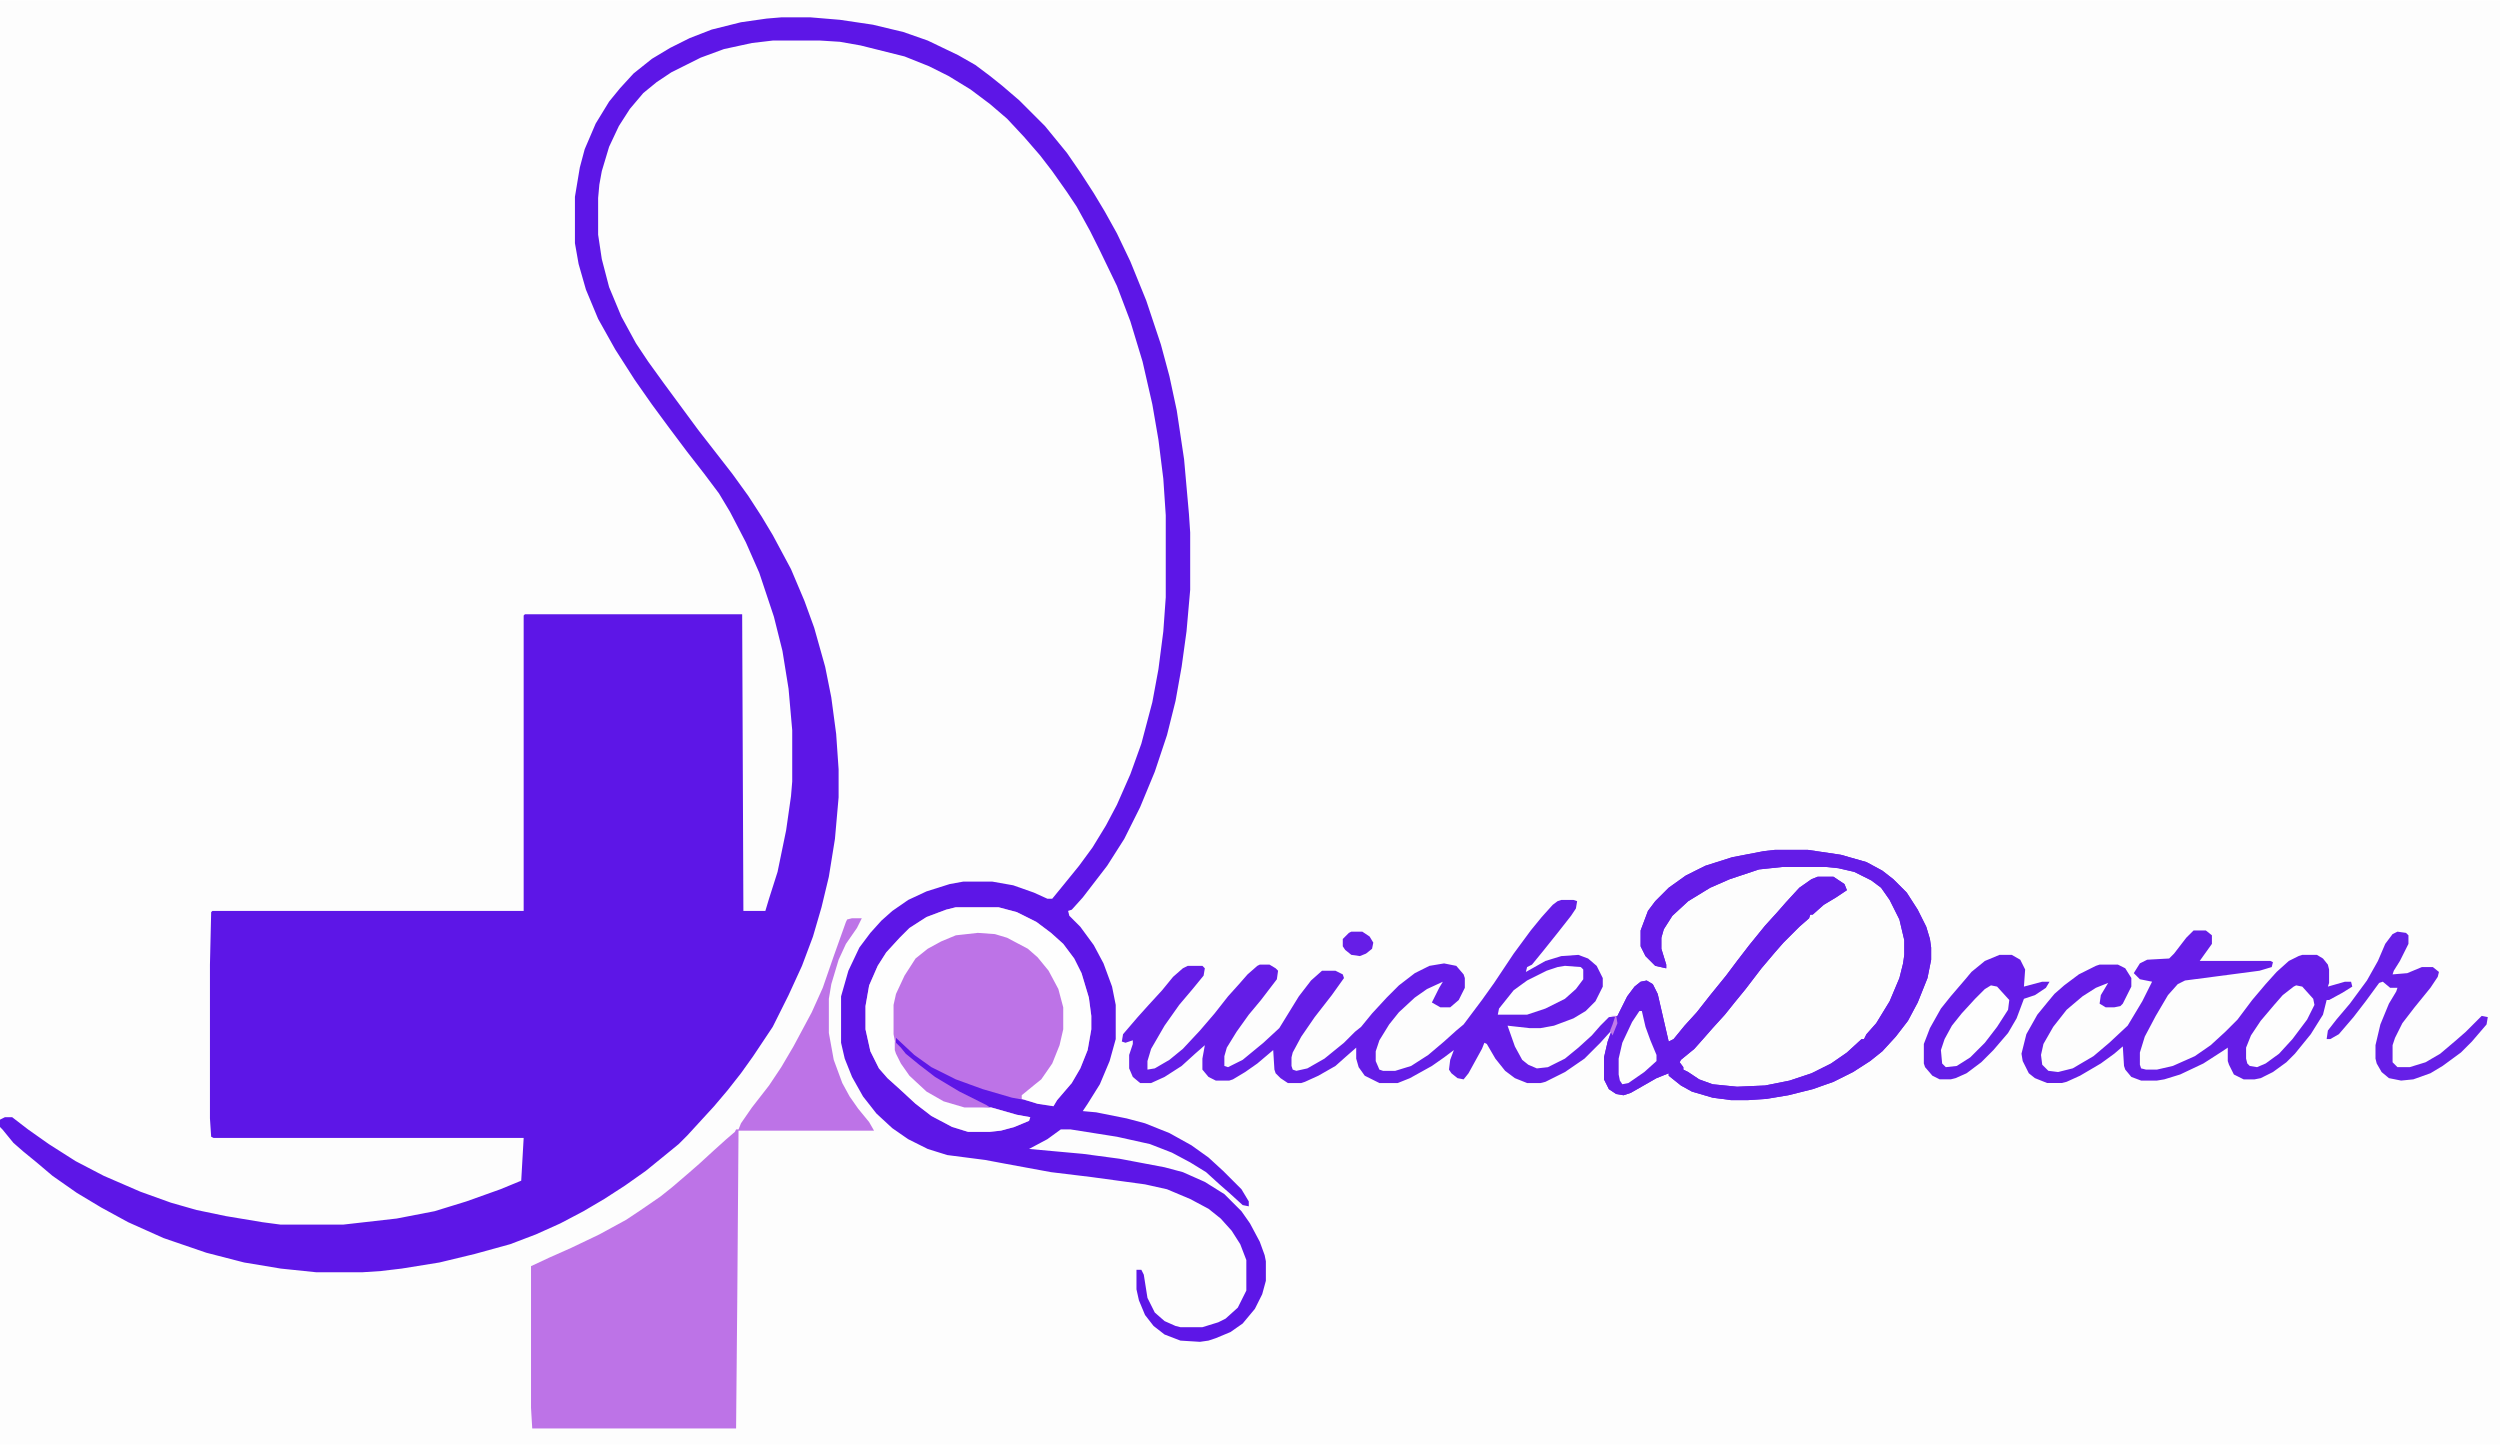 <?xml version="1.0" encoding="UTF-8"?>
<svg version="1.1" viewBox="0 0 2048 1183" width="623" height="360" xmlns="http://www.w3.org/2000/svg">
<path transform="translate(0)" d="m0 0h2048v1183h-2048z" fill="#FDFDFD"/>
<path transform="translate(640,14)" d="m0 0h24l24 2 27 4 25 6 20 7 25 12 14 8 12 9 10 8 14 12 21 21 18 22 11 16 11 17 9 15 10 18 11 23 13 32 12 36 7 26 6 28 6 40 4 45 1 15v47l-3 34-4 29-5 28-7 28-10 30-12 29-13 26-14 22-20 26-9 10-3 1 1 4 9 9 11 15 8 15 7 19 3 15v28l-5 18-8 19-10 16-4 6 11 1 25 5 15 4 20 8 18 10 14 10 12 11 15 15 6 10v4l-5-1-11-10-8-7-11-10-13-8-15-8-18-7-27-6-38-6h-8l-11 8-15 8 44 4 30 4 37 7 15 4 18 8 16 10 14 14 7 10 8 15 4 11 1 5v16l-3 11-6 12-10 12-10 7-12 5-6 2-7 1-16-1-13-5-9-7-7-9-5-12-2-9v-16h4l2 4 3 19 6 12 8 7 9 4 4 1h18l13-4 6-3 10-9 7-14v-25l-5-13-7-11-9-10-10-8-15-8-19-8-18-4-44-6-33-4-38-7-16-3-31-4-16-5-16-8-13-9-13-12-11-14-9-16-6-15-3-13v-38l6-21 9-19 9-12 9-10 9-8 13-9 15-7 19-6 11-2h24l17 3 17 6 11 5h4l9-11 13-16 11-15 11-18 9-17 11-25 9-25 9-34 5-27 4-31 2-28v-67l-2-30-4-32-5-29-8-35-10-33-11-29-14-29-8-16-11-20-8-12-12-17-10-13-13-15-14-15-14-12-16-12-18-11-16-8-20-8-36-9-17-3-16-1h-39l-17 2-23 5-19 7-24 12-12 8-11 9-11 13-9 14-8 17-6 20-2 11-1 11v30l3 20 6 23 10 24 12 22 10 15 13 18 28 38 28 36 13 18 11 17 9 15 15 28 11 26 8 22 9 32 5 25 4 30 2 29v23l-3 34-5 31-6 25-7 24-9 24-11 24-13 26-16 24-10 14-11 14-11 13-22 24-7 7-11 9-16 13-17 12-17 11-17 10-19 10-20 9-21 8-29 8-29 7-31 5-17 2-15 1h-38l-29-3-30-5-31-8-35-12-29-13-22-12-20-12-20-14-13-11-11-9-8-7-9-11-2-2v-6l4-2h6l13 10 17 12 22 14 23 12 30 13 25 9 21 6 24 5 30 5 15 2h51l44-5 31-6 26-8 28-10 17-7 2-35h-254l-2-1-1-15v-126l1-43 1-1h255v-242l1-1h178l1 243h18l3-10 7-22 7-34 4-28 1-12v-42l-3-34-5-31-7-28-12-36-11-25-13-25-9-15-12-16-14-18-15-20-14-19-14-20-16-25-14-25-10-24-6-21-3-17v-38l4-24 4-15 9-21 11-18 9-11 11-12 15-12 15-9 16-8 18-7 24-6 21-3z" fill="#5D16E7"/>
<path transform="translate(698,752)" d="m0 0h8l-4 8-9 13-6 13-6 20-2 12v28l4 22 7 19 6 11 7 10 9 11 4 7h-111l-1 135-1 109h-167l-1-17v-116l15-7 18-8 23-11 22-12 12-8 16-11 10-8 14-12 8-7 12-11 10-9 7-6 1-2h2l2-5 9-13 14-18 10-15 10-17 15-28 9-20 9-26 10-28 1-2z" fill="#BD73E7"/>
<path transform="translate(1454,696)" d="m0 0h27l27 4 21 6 13 7 9 7 11 11 9 14 7 14 3 10 1 7v10l-3 15-8 20-8 15-10 13-11 12-10 8-14 9-16 8-17 6-20 5-18 3-15 1h-14l-15-2-17-5-9-5-10-8v-2l-10 4-21 12-6 2-6-1-6-4-4-8v-18l3-13 3-9-9 10-13 13-16 11-16 8-4 1h-11l-10-4-8-6-8-10-7-12-2-1-2 5-11 20-4 5-5-1-5-4-2-3 1-8 3-8-8 6-10 7-18 10-10 4h-15l-12-6-5-7-2-7v-9l-8 7-9 8-14 8-11 5-3 1h-11l-6-4-4-4-1-3-1-16-13 11-10 7-10 6-3 1h-11l-6-3-5-6v-9l2-11-8 7-11 10-14 9-11 5h-9l-6-5-3-7v-11l3-9v-3l-6 2-3-1 1-6 12-14 9-10 11-12 9-11 8-7 4-2h12l2 2-1 6-9 11-11 13-12 17-11 19-3 10v7l6-1 12-7 11-9 14-15 12-14 11-14 9-10 7-8 8-7 2-1h8l5 3 2 2-1 7-13 17-10 12-10 14-8 13-2 7v8l3 1 12-6 17-14 13-12 16-26 10-13 9-8h11l6 3 1 3-10 14-14 18-11 16-7 13-1 4v7l1 3 3 1 9-2 14-8 16-13 9-9 5-4 9-11 12-13 10-10 13-10 12-6 12-2 10 2 6 7 1 3v8l-5 10-7 6h-8l-7-4 6-12 3-5-13 6-10 7-13 12-8 10-8 13-3 9v8l3 7 3 1h10l13-4 14-9 13-11 10-9 6-5 15-20 10-14 16-24 14-19 9-11 9-10 4-3 3-1h10l3 1-1 6-4 6-11 14-12 15-9 11-4 2-1 4 16-9 13-4 14-1 8 3 7 6 5 10v7l-6 12-8 8-10 6-16 6-11 2h-9l-18-2 6 17 6 11 5 4 7 3 9-1 14-7 11-9 11-10 7-8 7-7 7-1 8-16 6-8 5-4 5-1 5 3 4 8 9 39 4-2 9-11 10-11 11-14 13-16 9-12 10-13 13-16 10-11 7-8 11-12 10-7 5-2h13l9 6 2 5-9 6-10 6-9 8h-2l-1 3-8 7-13 13-7 8-11 13-13 17-9 11-8 10-10 11-7 8-8 9-11 9-1 2 3 4v2l4 2 9 6 11 4 20 2 23-1 20-4 18-6 16-8 13-9 12-11h2l2-4 8-9 11-18 8-19 3-12 1-7v-12l-4-17-8-16-7-10-8-6-14-7-13-3-10-1h-36l-19 2-24 8-16 7-18 11-13 12-7 11-2 7v9l4 13v3l-9-2-8-8-4-8v-13l6-16 6-8 11-11 14-10 16-8 22-7 26-5z" fill="#641DE7"/>
<path transform="translate(783,743)" d="m0 0h35l15 4 16 8 12 9 10 9 9 12 6 12 6 20 2 15v11l-3 17-6 15-7 12-12 14-3 5-13-2-10-3-11-2-24-7-22-8-20-10-14-10-15-14v10l4 9 6 9 9 10 11 8 12 6 14 4 22 1 21 6 11 2-1 3-12 5-11 3-9 1h-18l-13-4-17-9-13-10-13-12-10-9-7-8-7-14-4-18v-19l3-17 7-16 7-11 11-12 8-8 14-9 16-6z" fill="#BD73E7"/>
<path transform="translate(1454,696)" d="m0 0h27l27 4 21 6 13 7 9 7 11 11 9 14 7 14 3 10 1 7v10l-3 15-8 20-8 15-10 13-11 12-10 8-14 9-16 8-17 6-20 5-18 3-15 1h-14l-15-2-17-5-9-5-10-8v-2l-10 4-21 12-6 2-6-1-6-4-4-8v-18l3-13 2-5h2l4-16 8-16 6-8 5-4 5-1 5 3 4 8 9 39 4-2 9-11 10-11 11-14 13-16 9-12 10-13 13-16 10-11 7-8 11-12 10-7 5-2h13l9 6 2 5-9 6-10 6-9 8h-2l-1 3-8 7-13 13-7 8-11 13-13 17-9 11-8 10-10 11-7 8-8 9-11 9-1 2 3 4v2l4 2 9 6 11 4 20 2 23-1 20-4 18-6 16-8 13-9 12-11h2l2-4 8-9 11-18 8-19 3-12 1-7v-12l-4-17-8-16-7-10-8-6-14-7-13-3-10-1h-36l-19 2-24 8-16 7-18 11-13 12-7 11-2 7v9l4 13v3l-9-2-8-8-4-8v-13l6-16 6-8 11-11 14-10 16-8 22-7 26-5z" fill="#641CE7"/>
<path transform="translate(1797,762)" d="m0 0h10l5 4v7l-10 14h58l2 1-1 4-10 3-38 5-23 3-6 3-8 9-10 17-9 17-4 13v10l1 3 4 1h9l13-3 18-8 13-9 12-11 10-10 12-16 11-13 9-10 10-9 8-4 3-1h12l5 3 4 5 1 4v11l-1 3 14-4h5l1 4-8 5-11 6h-2l-3 12-10 16-13 16-7 7-11 8-10 5-5 1h-9l-8-4-4-8-1-3v-11l-6 4-14 9-19 9-13 4-6 1h-13l-8-3-5-6-1-3-1-16-7 6-11 8-17 10-11 5-4 1h-12l-10-4-5-4-5-10-1-6 4-16 9-16 9-11 5-6 8-7 12-9 14-7 3-1h15l6 3 5 8v7l-7 14-2 2-5 1h-7l-5-3 1-7 6-10-10 4-11 7-13 11-11 14-8 14-2 9 1 8 5 5 8 1 12-3 17-10 13-11 15-14 12-20 8-16-10-2-5-5 5-8 6-3 18-1 4-4 10-13z" fill="#651DE7"/>
<path transform="translate(783,743)" d="m0 0h35l15 4 16 8 12 9 10 9 9 12 6 12 6 20 2 15v11l-3 17-6 15-7 12-12 14-3 5-13-2-13-4v-3l11-9 5-4 9-13 6-15 3-13v-18l-4-15-8-15-9-11-8-7-17-9-10-3-14-1-18 2-12 5-11 6-10 8-9 14-7 15-2 9v24l3 16 5 10 9 11 10 9 14 8 17 5 22 1 21 6 11 2-1 3-12 5-11 3-9 1h-18l-13-4-17-9-13-10-13-12-10-9-7-8-7-14-4-18v-19l3-17 7-16 7-11 11-12 8-8 14-9 16-6z" fill="#FEFEFE"/>
<path transform="translate(1638,782)" d="m0 0h10l7 4 4 8-1 14 15-4h6l-3 5-9 6-9 3-6 16-7 12-12 14-10 10-12 9-9 4-4 1h-9l-6-3-6-7-1-3v-16l5-13 9-16 8-10 12-14 5-6 11-9z" fill="#641DE7"/>
<path transform="translate(1964,763)" d="m0 0 7 1 2 2v7l-7 14-5 8-1 3 12-1 12-5h9l5 4-1 4-6 9-13 16-10 13-6 12-2 6v14l4 4h10l13-4 12-7 13-11 8-7 13-13 5 1-1 6-12 14-9 9-15 11-10 6-14 5-10 1-10-2-6-5-4-7-1-4v-11l4-17 7-17 6-10 1-3h-6l-6-5-3 1-11 15-10 13-12 14-7 4h-3l1-7 7-9 11-13 14-19 9-16 6-14 6-8z" fill="#661FE7"/>
<path transform="translate(1631,807)" d="m0 0 5 1 10 11-1 8-9 14-10 13-12 12-11 7-9 1-3-3-1-11 3-9 6-11 8-10 11-12 8-8z" fill="#FEFEFE"/>
<path transform="translate(1881,807)" d="m0 0 5 1 9 10 1 5-6 12-12 16-11 12-11 8-7 3-6-1-2-2-1-4v-9l4-10 8-12 11-13 7-8 9-7z" fill="#FEFEFE"/>
<path transform="translate(1282,791)" d="m0 0 13 1 2 2v8l-6 8-9 8-16 8-15 5h-24l1-5 12-15 11-8 16-8 9-3z" fill="#FEFEFE"/>
<path transform="translate(1343,828)" d="m0 0h2l3 13 4 11 5 12v5l-10 9-13 9-5 1-2-3-1-5v-13l3-13 8-17z" fill="#FEFEFE"/>
<path transform="translate(733,853)" d="m0 0 5 5 4 5 11 9 13 10 20 12 22 11 3 2h-21l-17-5-14-8-14-13-7-10-4-8-1-3z" fill="#BD73E7"/>
<path transform="translate(1107,763)" d="m0 0h9l6 4 3 5-1 5-5 4-5 2-7-1-5-4-2-3v-6l5-5z" fill="#661EE7"/>
<path transform="translate(1320,832)" d="m0 0h4l1 6-4 10-2-4 2-5 2-6z" fill="#C07AE8"/>
</svg>
